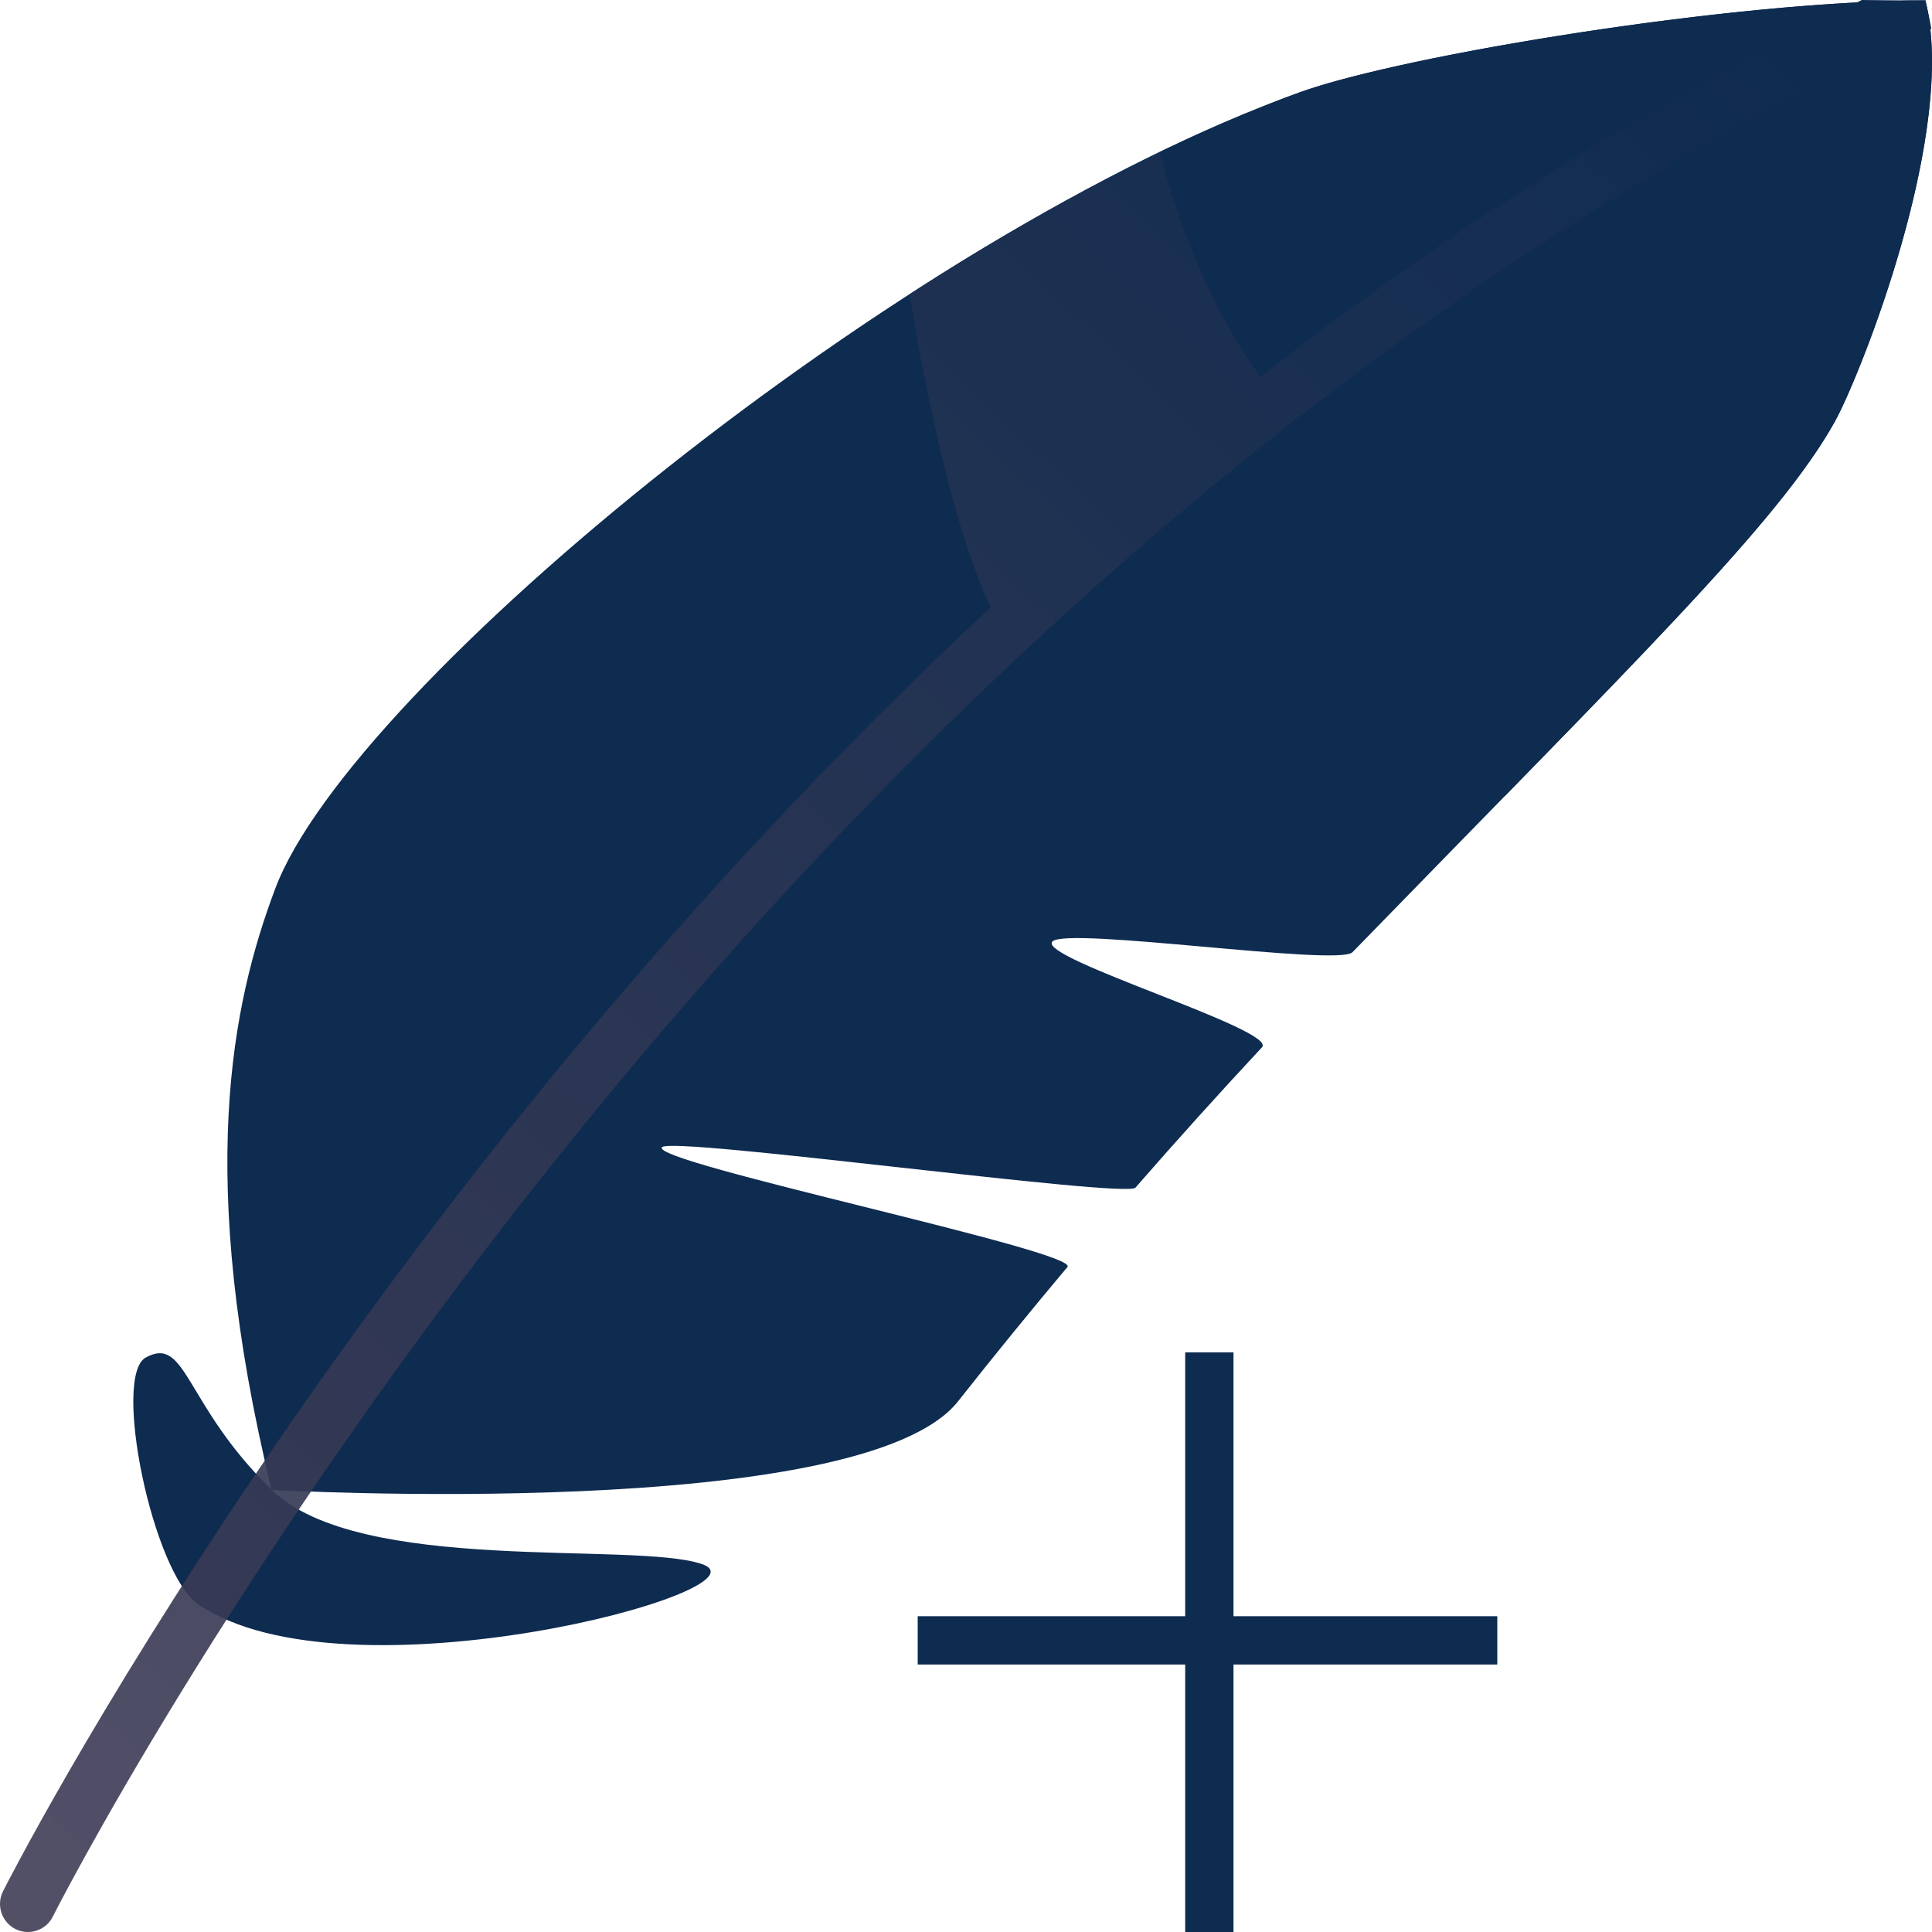 <svg width="40" height="40" viewBox="0 0 40 40" fill="none" xmlns="http://www.w3.org/2000/svg">
<line x1="25.038" y1="28" x2="25.038" y2="40" stroke="#0E2B50"/>
<line x1="19" y1="33.962" x2="31" y2="33.962" stroke="#0E2B50"/>
<path d="M4.099 33.211C3.162 32.565 2.319 28.49 3.018 28.106C3.87 27.641 3.81 29.074 5.623 30.844C7.436 32.615 13.099 31.903 14.529 32.381C16.104 32.909 7.152 35.318 4.099 33.211Z" fill="#0E2B50"/>
<path d="M5.624 30.846C4.044 24.351 4.801 20.78 5.7 18.394C7.28 14.197 18.717 4.842 26.922 1.907C29.092 1.13 35.957 0.009 39.863 0.009C40.543 2.712 38.506 7.795 37.991 8.724C36.825 10.822 33.873 13.677 28.001 19.715C27.71 20.014 22.086 19.181 21.789 19.493C21.463 19.836 26.462 21.324 26.128 21.683C25.275 22.599 24.401 23.565 23.508 24.589C23.309 24.816 13.905 23.519 13.705 23.752C13.437 24.065 22.372 25.91 22.1 26.232C21.355 27.119 20.599 28.045 19.837 29.011C17.844 31.535 5.624 30.846 5.624 30.846Z" fill="#0E2B50"/>
<path d="M21.549 13.672C23.384 14.791 27.709 15.924 31.157 16.479C33.35 14.234 34.969 12.564 36.128 11.229C33.518 10.662 29.494 9.723 27.478 8.81L26.535 8.343L20.906 13.177L21.549 13.672Z" fill="#0E2B50"/>
<path d="M39.964 0.605C39.943 0.404 39.909 0.205 39.862 0.009C39.425 0.009 38.947 0.026 38.447 0.051C34.474 0.257 28.848 1.217 26.921 1.907C26.523 2.049 26.11 2.22 25.698 2.391C25.145 2.621 24.584 2.873 24.012 3.149C24.423 4.866 25.313 6.794 26.099 7.801C24.168 9.308 22.304 10.899 20.512 12.571C13.978 18.654 8.934 25.173 5.486 30.238C5.532 30.44 5.574 30.637 5.624 30.846C5.624 30.846 5.877 30.86 6.305 30.876C8.017 28.224 12.894 21.326 21.55 13.673C23.466 11.981 25.443 10.359 27.477 8.811C29.493 9.723 33.518 10.662 36.127 11.23C36.5 10.802 36.828 10.404 37.108 10.038C37.473 9.561 37.766 9.128 37.99 8.724C38.47 7.859 40.265 3.399 39.964 0.605Z" fill="#0E2B50"/>
<path d="M39.862 0.009C39.435 0.009 38.994 0.006 38.547 0C34.024 2.172 29.871 4.861 26.101 7.801C25.315 6.793 24.424 4.866 24.013 3.149C22.229 4.025 20.498 5.007 18.832 6.092C19.189 8.308 19.817 11.166 20.513 12.571C7.31 24.862 0.159 38.962 0.061 39.16C-0.007 39.298 -0.019 39.457 0.03 39.603C0.078 39.749 0.182 39.869 0.319 39.939C0.456 40.008 0.615 40.019 0.761 39.97C0.906 39.922 1.027 39.817 1.095 39.679C1.233 39.404 15.127 11.996 39.986 0.594C39.951 0.397 39.91 0.203 39.862 0.009Z" fill="url(#paint0_linear_634_19)"/>
<defs>
<linearGradient id="paint0_linear_634_19" x1="37.524" y1="-0.734" x2="-0.154" y2="39.447" gradientUnits="userSpaceOnUse">
<stop stop-color="#0E2B50"/>
<stop offset="1" stop-color="#403D56" stop-opacity="0.9"/>
</linearGradient>
</defs>
</svg>
